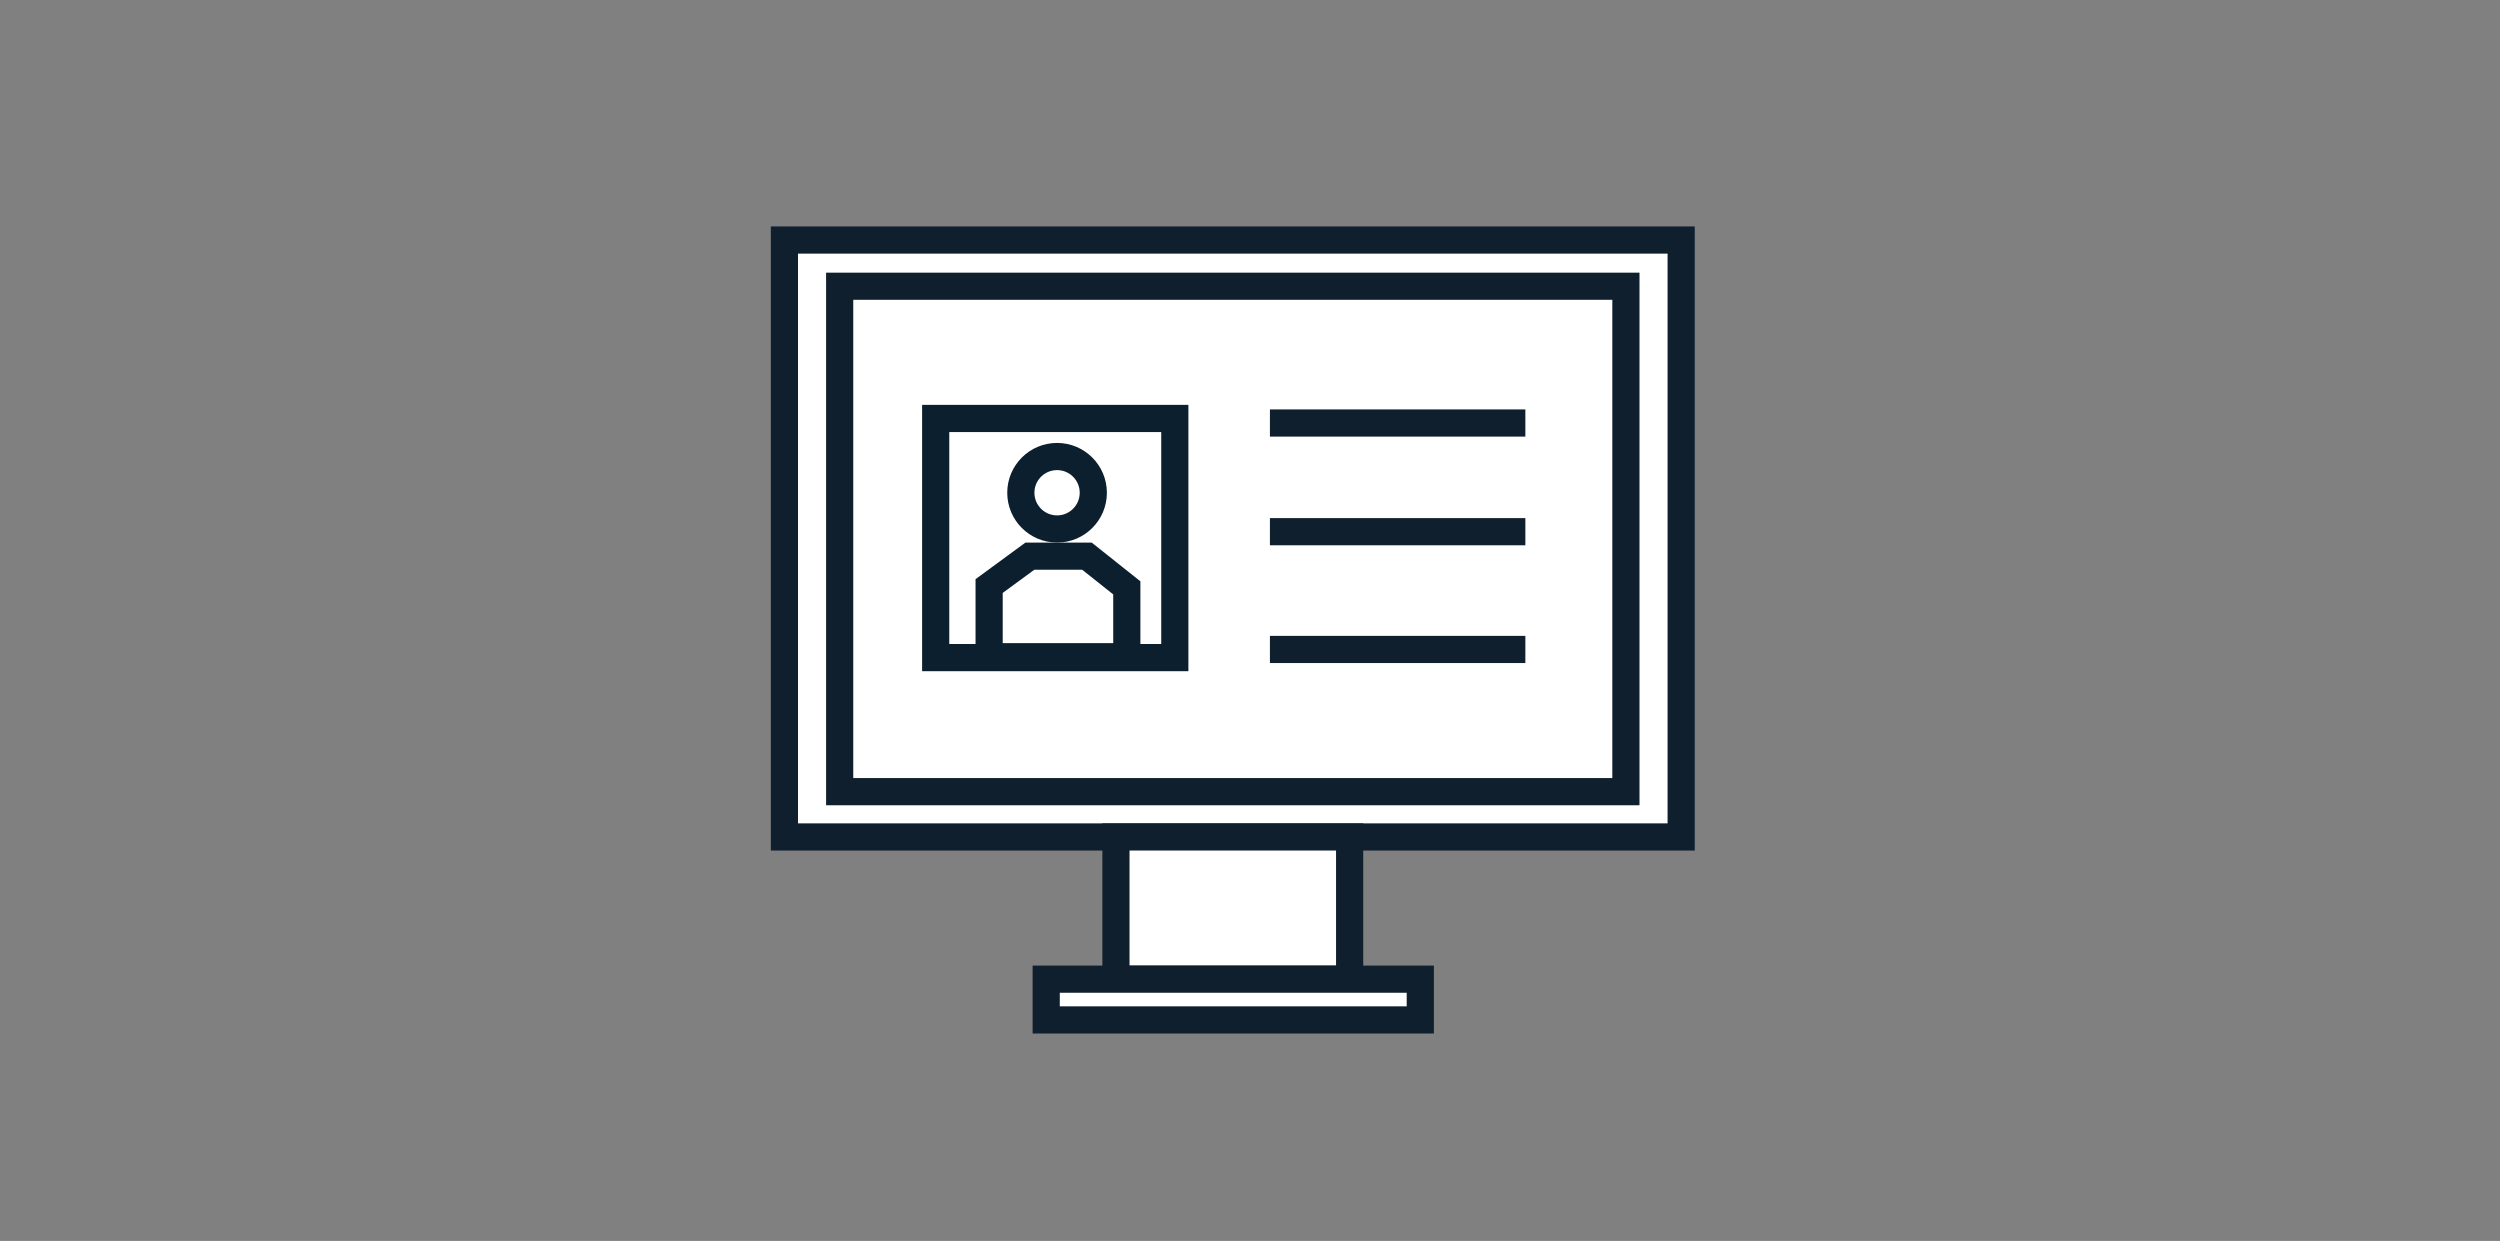 <svg xmlns="http://www.w3.org/2000/svg" xmlns:xlink="http://www.w3.org/1999/xlink" viewBox="0 0 276 137"><rect x="0" y="0" width="276" height="137" fill="#808080" stroke="none"/><defs><path id="a" d="M-225.5-470h-1.5v90h134v-90h-132.5zm0 3h131l-1.5-1.5v87l1.5-1.5h-131l1.5 1.5v-87l-1.5 1.5zm-21.5-23h174v130h-174v-130z"/></defs><clipPath id="b"><use xlink:href="#a" overflow="visible"/></clipPath><g clip-path="url(#b)"><defs><path id="c" d="M-225.5-468.5h131v87h-131z"/></defs><clipPath id="d"><use xlink:href="#c" overflow="visible"/></clipPath><g clip-path="url(#d)"><defs><path id="e" d="M-834.5-772.5h1121v1030h-1121z"/></defs></g></g><defs><path id="f" d="M-225.5-468.5h131v87h-131z"/></defs><clipPath id="g"><use xlink:href="#f" overflow="visible"/></clipPath><g clip-path="url(#g)"><defs><path id="h" d="M-834.5-772.5h1121v1030h-1121z"/></defs></g><defs><path id="i" d="M-220.5-465h-1.5v80h124v-80h-122.5zm0 3h121l-1.5-1.5v77l1.5-1.5h-121l1.5 1.5v-77l-1.5 1.5zm-21.5-23h164v120h-164v-120z"/></defs><clipPath id="j"><use xlink:href="#i" overflow="visible"/></clipPath><g clip-path="url(#j)"><defs><path id="k" d="M-220.5-463.5h121v77h-121z"/></defs><clipPath id="l"><use xlink:href="#k" overflow="visible"/></clipPath><g clip-path="url(#l)"><defs><path id="m" d="M-834.5-772.5h1121v1030h-1121z"/></defs></g></g><defs><path id="n" d="M-220.5-463.5h121v77h-121z"/></defs><clipPath id="o"><use xlink:href="#n" overflow="visible"/></clipPath><g clip-path="url(#o)"><defs><path id="p" d="M-834.5-772.5h1121v1030h-1121z"/></defs></g><defs><path id="q" d="M-155.5-450h-1.5v6h47v-6h-45.5zm0 3h44l-1.5-1.5v3l1.5-1.5h-44l1.5 1.5v-3l-1.5 1.5zm-21.5-23h87v46h-87v-46z"/></defs><clipPath id="r"><use xlink:href="#q" overflow="visible"/></clipPath><g clip-path="url(#r)"><defs><path id="s" d="M-155.5-448.5h44v3h-44z"/></defs><clipPath id="t"><use xlink:href="#s" overflow="visible"/></clipPath><g clip-path="url(#t)"><defs><path id="u" d="M-834.5-772.5h1121v1030h-1121z"/></defs></g></g><defs><path id="v" d="M-155.5-448.5h44v3h-44z"/></defs><clipPath id="w"><use xlink:href="#v" overflow="visible"/></clipPath><g clip-path="url(#w)"><defs><path id="x" d="M-834.5-772.5h1121v1030h-1121z"/></defs></g><defs><path id="y" d="M-155.5-444h-1.5v6h47v-6h-45.5zm0 3h44l-1.5-1.5v3l1.5-1.5h-44l1.5 1.5v-3l-1.5 1.5zm-21.5-23h87v46h-87v-46z"/></defs><clipPath id="z"><use xlink:href="#y" overflow="visible"/></clipPath><g clip-path="url(#z)"><defs><path id="A" d="M-155.5-442.5h44v3h-44z"/></defs><clipPath id="B"><use xlink:href="#A" overflow="visible"/></clipPath><g clip-path="url(#B)"><defs><path id="C" d="M-834.5-772.5h1121v1030h-1121z"/></defs></g></g><defs><path id="D" d="M-155.5-442.5h44v3h-44z"/></defs><clipPath id="E"><use xlink:href="#D" overflow="visible"/></clipPath><g clip-path="url(#E)"><defs><path id="F" d="M-834.5-772.5h1121v1030h-1121z"/></defs></g><defs><path id="G" d="M-155.5-438h-1.5v6h47v-6h-45.5zm0 3h44l-1.5-1.5v3l1.5-1.5h-44l1.5 1.5v-3l-1.5 1.5zm-21.5-23h87v46h-87v-46z"/></defs><clipPath id="H"><use xlink:href="#G" overflow="visible"/></clipPath><g clip-path="url(#H)"><defs><path id="I" d="M-155.5-436.5h44v3h-44z"/></defs><clipPath id="J"><use xlink:href="#I" overflow="visible"/></clipPath><g clip-path="url(#J)"><defs><path id="K" d="M-834.5-772.5h1121v1030h-1121z"/></defs></g></g><defs><path id="L" d="M-155.5-436.5h44v3h-44z"/></defs><clipPath id="M"><use xlink:href="#L" overflow="visible"/></clipPath><g clip-path="url(#M)"><defs><path id="N" d="M-834.5-772.5h1121v1030h-1121z"/></defs></g><defs><path id="O" d="M-155.5-432h-1.5v6h47v-6h-45.5zm0 3h44l-1.5-1.5v3l1.5-1.5h-44l1.5 1.5v-3l-1.5 1.5zm-21.5-23h87v46h-87v-46z"/></defs><clipPath id="P"><use xlink:href="#O" overflow="visible"/></clipPath><g clip-path="url(#P)"><defs><path id="Q" d="M-155.5-430.5h44v3h-44z"/></defs><clipPath id="R"><use xlink:href="#Q" overflow="visible"/></clipPath><g clip-path="url(#R)"><defs><path id="S" d="M-834.5-772.5h1121v1030h-1121z"/></defs></g></g><defs><path id="T" d="M-155.5-430.5h44v3h-44z"/></defs><clipPath id="U"><use xlink:href="#T" overflow="visible"/></clipPath><g clip-path="url(#U)"><defs><path id="V" d="M-834.5-772.5h1121v1030h-1121z"/></defs></g><g><defs><path id="W" d="M68.1-470h-1.5v90h134v-90H68.1zm0 3h131l-1.5-1.5v87l1.5-1.5h-131l1.5 1.5v-87l-1.5 1.5zm-21.5-23h174v130h-174v-130z"/></defs><clipPath id="X"><use xlink:href="#W" overflow="visible"/></clipPath><g clip-path="url(#X)"><defs><path id="Y" d="M68.1-468.5h131v87h-131z"/></defs><clipPath id="Z"><use xlink:href="#Y" overflow="visible"/></clipPath><g clip-path="url(#Z)"><defs><path id="aa" d="M-540.9-772.5h1121v1030h-1121z"/></defs></g></g></g><g><defs><path id="ab" d="M68.1-468.5h131v87h-131z"/></defs><clipPath id="ac"><use xlink:href="#ab" overflow="visible"/></clipPath><g clip-path="url(#ac)"><defs><path id="ad" d="M-540.9-772.5h1121v1030h-1121z"/></defs></g></g><g><defs><path id="ae" d="M73.1-465h-1.5v80h124v-80H73.1zm0 3h121l-1.5-1.5v77l1.5-1.5h-121l1.5 1.5v-77l-1.5 1.5zm-21.5-23h164v120h-164v-120z"/></defs><clipPath id="af"><use xlink:href="#ae" overflow="visible"/></clipPath><g clip-path="url(#af)"><defs><path id="ag" d="M73.1-463.5h121v77h-121z"/></defs><clipPath id="ah"><use xlink:href="#ag" overflow="visible"/></clipPath><g clip-path="url(#ah)"><defs><path id="ai" d="M-540.9-772.5h1121v1030h-1121z"/></defs></g></g></g><g><defs><path id="aj" d="M73.1-463.5h121v77h-121z"/></defs><clipPath id="ak"><use xlink:href="#aj" overflow="visible"/></clipPath><g clip-path="url(#ak)"><defs><path id="al" d="M-540.9-772.5h1121v1030h-1121z"/></defs></g></g><g><defs><path id="am" d="M138.1-450h-1.5v6h47v-6h-45.5zm0 3h44l-1.5-1.5v3l1.5-1.5h-44l1.5 1.5v-3l-1.5 1.5zm-21.5-23h87v46h-87v-46z"/></defs><clipPath id="an"><use xlink:href="#am" overflow="visible"/></clipPath><g clip-path="url(#an)"><defs><path id="ao" d="M138.1-448.5h44v3h-44z"/></defs><clipPath id="ap"><use xlink:href="#ao" overflow="visible"/></clipPath><g clip-path="url(#ap)"><defs><path id="aq" d="M-540.9-772.5h1121v1030h-1121z"/></defs></g></g></g><g><defs><path id="ar" d="M138.1-448.5h44v3h-44z"/></defs><clipPath id="as"><use xlink:href="#ar" overflow="visible"/></clipPath><g clip-path="url(#as)"><defs><path id="at" d="M-540.9-772.5h1121v1030h-1121z"/></defs></g></g><g><defs><path id="au" d="M138.1-444h-1.5v6h47v-6h-45.5zm0 3h44l-1.5-1.5v3l1.5-1.5h-44l1.5 1.5v-3l-1.5 1.5zm-21.5-23h87v46h-87v-46z"/></defs><clipPath id="av"><use xlink:href="#au" overflow="visible"/></clipPath><g clip-path="url(#av)"><defs><path id="aw" d="M138.1-442.5h44v3h-44z"/></defs><clipPath id="ax"><use xlink:href="#aw" overflow="visible"/></clipPath><g clip-path="url(#ax)"><defs><path id="ay" d="M-540.9-772.5h1121v1030h-1121z"/></defs></g></g></g><g><defs><path id="az" d="M138.1-442.5h44v3h-44z"/></defs><clipPath id="aA"><use xlink:href="#az" overflow="visible"/></clipPath><g clip-path="url(#aA)"><defs><path id="aB" d="M-540.9-772.5h1121v1030h-1121z"/></defs></g></g><g><defs><path id="aC" d="M138.1-438h-1.5v6h47v-6h-45.5zm0 3h44l-1.5-1.5v3l1.5-1.5h-44l1.5 1.5v-3l-1.5 1.5zm-21.5-23h87v46h-87v-46z"/></defs><clipPath id="aD"><use xlink:href="#aC" overflow="visible"/></clipPath><g clip-path="url(#aD)"><defs><path id="aE" d="M138.1-436.5h44v3h-44z"/></defs><clipPath id="aF"><use xlink:href="#aE" overflow="visible"/></clipPath><g clip-path="url(#aF)"><defs><path id="aG" d="M-540.9-772.5h1121v1030h-1121z"/></defs></g></g></g><g><defs><path id="aH" d="M138.1-436.5h44v3h-44z"/></defs><clipPath id="aI"><use xlink:href="#aH" overflow="visible"/></clipPath><g clip-path="url(#aI)"><defs><path id="aJ" d="M-540.9-772.5h1121v1030h-1121z"/></defs></g></g><g><defs><path id="aK" d="M138.1-432h-1.5v6h47v-6h-45.5zm0 3h44l-1.5-1.5v3l1.5-1.5h-44l1.5 1.5v-3l-1.5 1.5zm-21.5-23h87v46h-87v-46z"/></defs><clipPath id="aL"><use xlink:href="#aK" overflow="visible"/></clipPath><g clip-path="url(#aL)"><defs><path id="aM" d="M138.1-430.5h44v3h-44z"/></defs><clipPath id="aN"><use xlink:href="#aM" overflow="visible"/></clipPath><g clip-path="url(#aN)"><defs><path id="aO" d="M-540.9-772.5h1121v1030h-1121z"/></defs></g></g></g><g><defs><path id="aP" d="M138.1-430.5h44v3h-44z"/></defs><clipPath id="aQ"><use xlink:href="#aP" overflow="visible"/></clipPath><g clip-path="url(#aQ)"><defs><path id="aR" d="M-540.9-772.5h1121v1030h-1121z"/></defs></g></g><path fill="#FFF" stroke="#0F1F2D" stroke-width="3" stroke-miterlimit="10" d="M86.6 26.5h99v65.9h-99z"/><path fill="#FFF" stroke="#0F1F2D" stroke-width="3" stroke-miterlimit="10" d="M92.7 31.6h86.8v55.8H92.7zM123.2 92.4H149v15.7h-25.8z"/><path fill="#FFF" stroke="#0F1F2D" stroke-width="3" stroke-miterlimit="10" d="M115.5 108.1h41.3v4.5h-41.3zM140.2 46.7h28.2M140.2 58.7h28.2M140.2 71.7h28.2"/><path fill="none" stroke="#0C1F2E" stroke-width="3" stroke-linecap="round" stroke-miterlimit="10" d="M120 61.4h-6.3l-4.5 3.3v7.8h15.2v-7.6z"/><circle fill="none" stroke="#0C1F2E" stroke-width="3" stroke-linecap="round" stroke-miterlimit="10" cx="116.7" cy="54.4" r="4"/><path fill="none" stroke="#0C1F2E" stroke-width="3" stroke-linecap="round" stroke-miterlimit="10" d="M103.3 46.2h26.4v26.4h-26.4z"/></svg>
